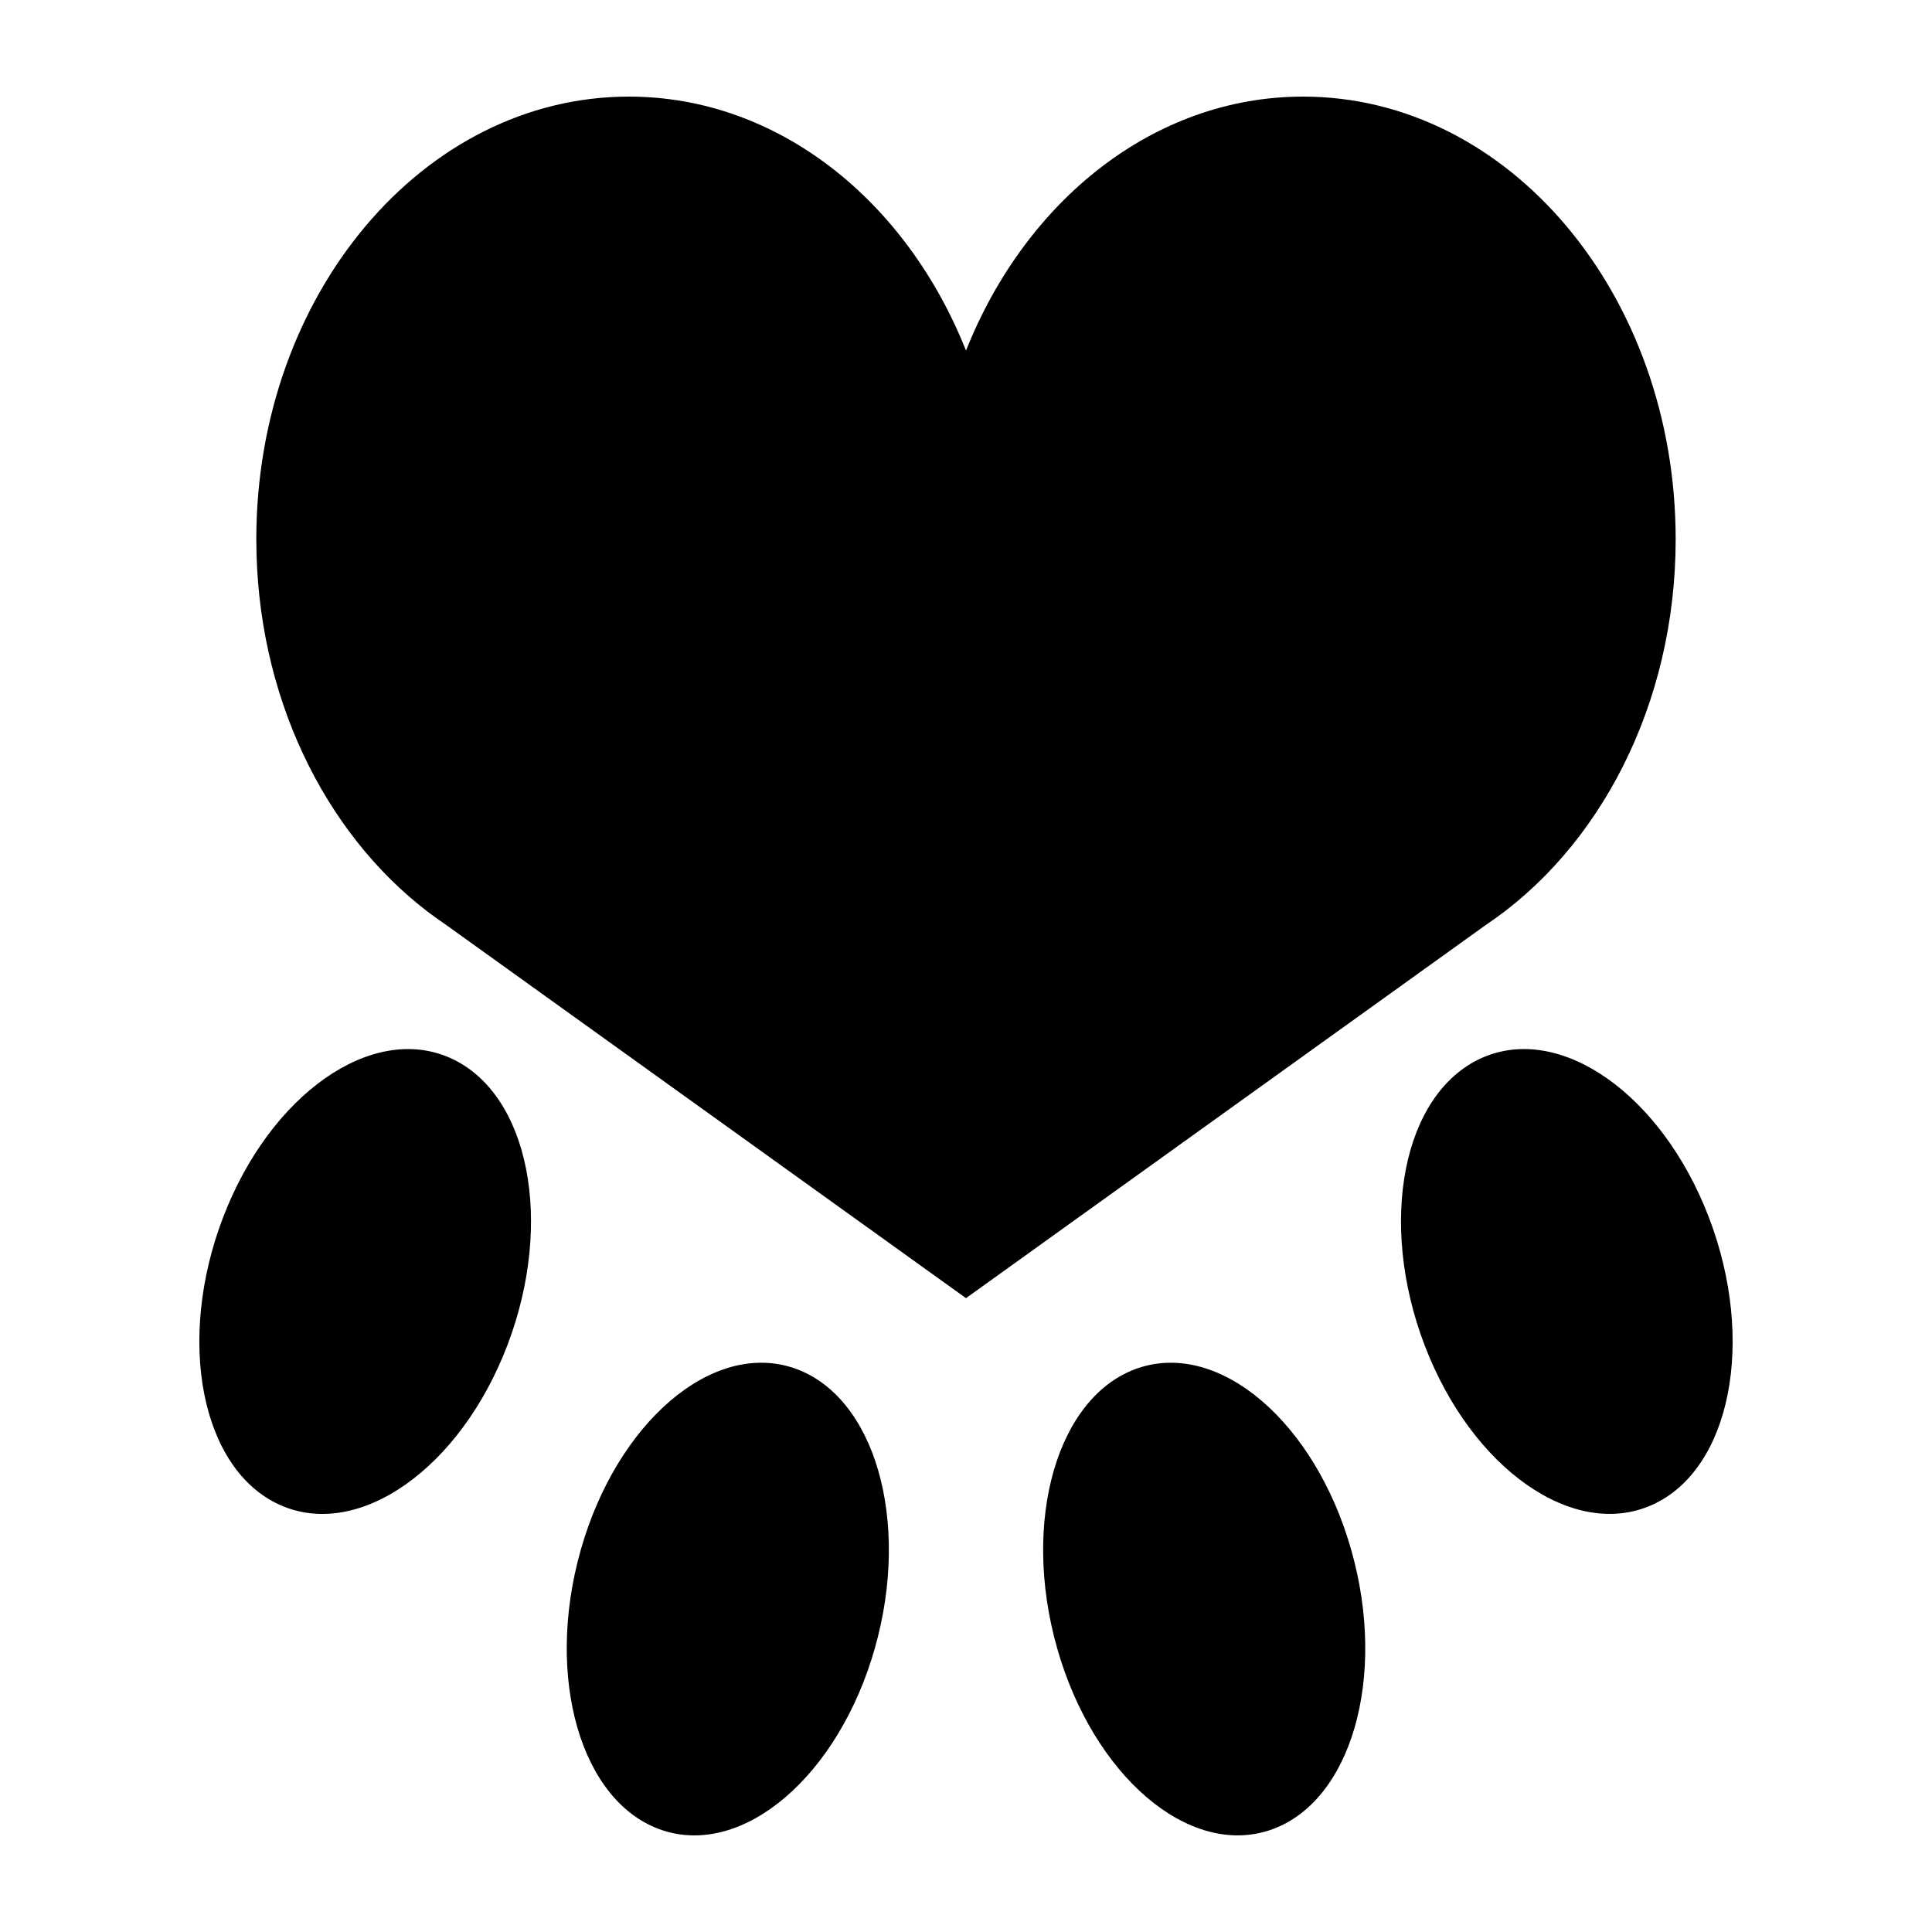 <svg height='100px' width='100px'  fill="#000000" xmlns="http://www.w3.org/2000/svg" xmlns:xlink="http://www.w3.org/1999/xlink" version="1.1" x="0px" y="0px" viewBox="0 0 100 100" enable-background="new 0 0 100 100" xml:space="preserve"><g><path d="M86.732,27.912C86.732,15.258,78.099,5,67.448,5C59.737,5,53.086,10.378,50,18.147C46.914,10.378,40.263,5,32.552,5   C21.901,5,13.267,15.257,13.267,27.91c0,8.087,3.529,15.189,8.854,19.268h0l0.029,0.021c0.298,0.227,0.603,0.445,0.913,0.655   L50,67.192l26.904-19.315C82.77,43.949,86.732,36.481,86.732,27.912z"></path><path d="M88.453,63.014c-2.443-6.385-7.715-10.077-11.776-8.246c-4.063,1.831-5.376,8.491-2.933,14.877   c2.442,6.385,7.714,10.077,11.776,8.244C89.582,76.06,90.896,69.399,88.453,63.014z"></path><path d="M58.929,70.806c-4.202,1.408-6.087,7.905-4.21,14.51c1.878,6.605,6.806,10.82,11.01,9.411   c4.202-1.407,6.088-7.903,4.209-14.509C68.062,73.611,63.133,69.399,58.929,70.806z"></path><path d="M23.323,54.769c-4.062-1.83-9.334,1.861-11.777,8.246c-2.442,6.385-1.129,13.044,2.934,14.876   c4.062,1.833,9.335-1.859,11.776-8.245C28.699,63.26,27.386,56.6,23.323,54.769z"></path><path d="M41.071,70.806c-4.204-1.407-9.132,2.806-11.009,9.411c-1.878,6.608,0.007,13.103,4.209,14.512   c4.203,1.407,9.132-2.806,11.01-9.413C47.159,78.71,45.274,72.215,41.071,70.806z"></path></g></svg>